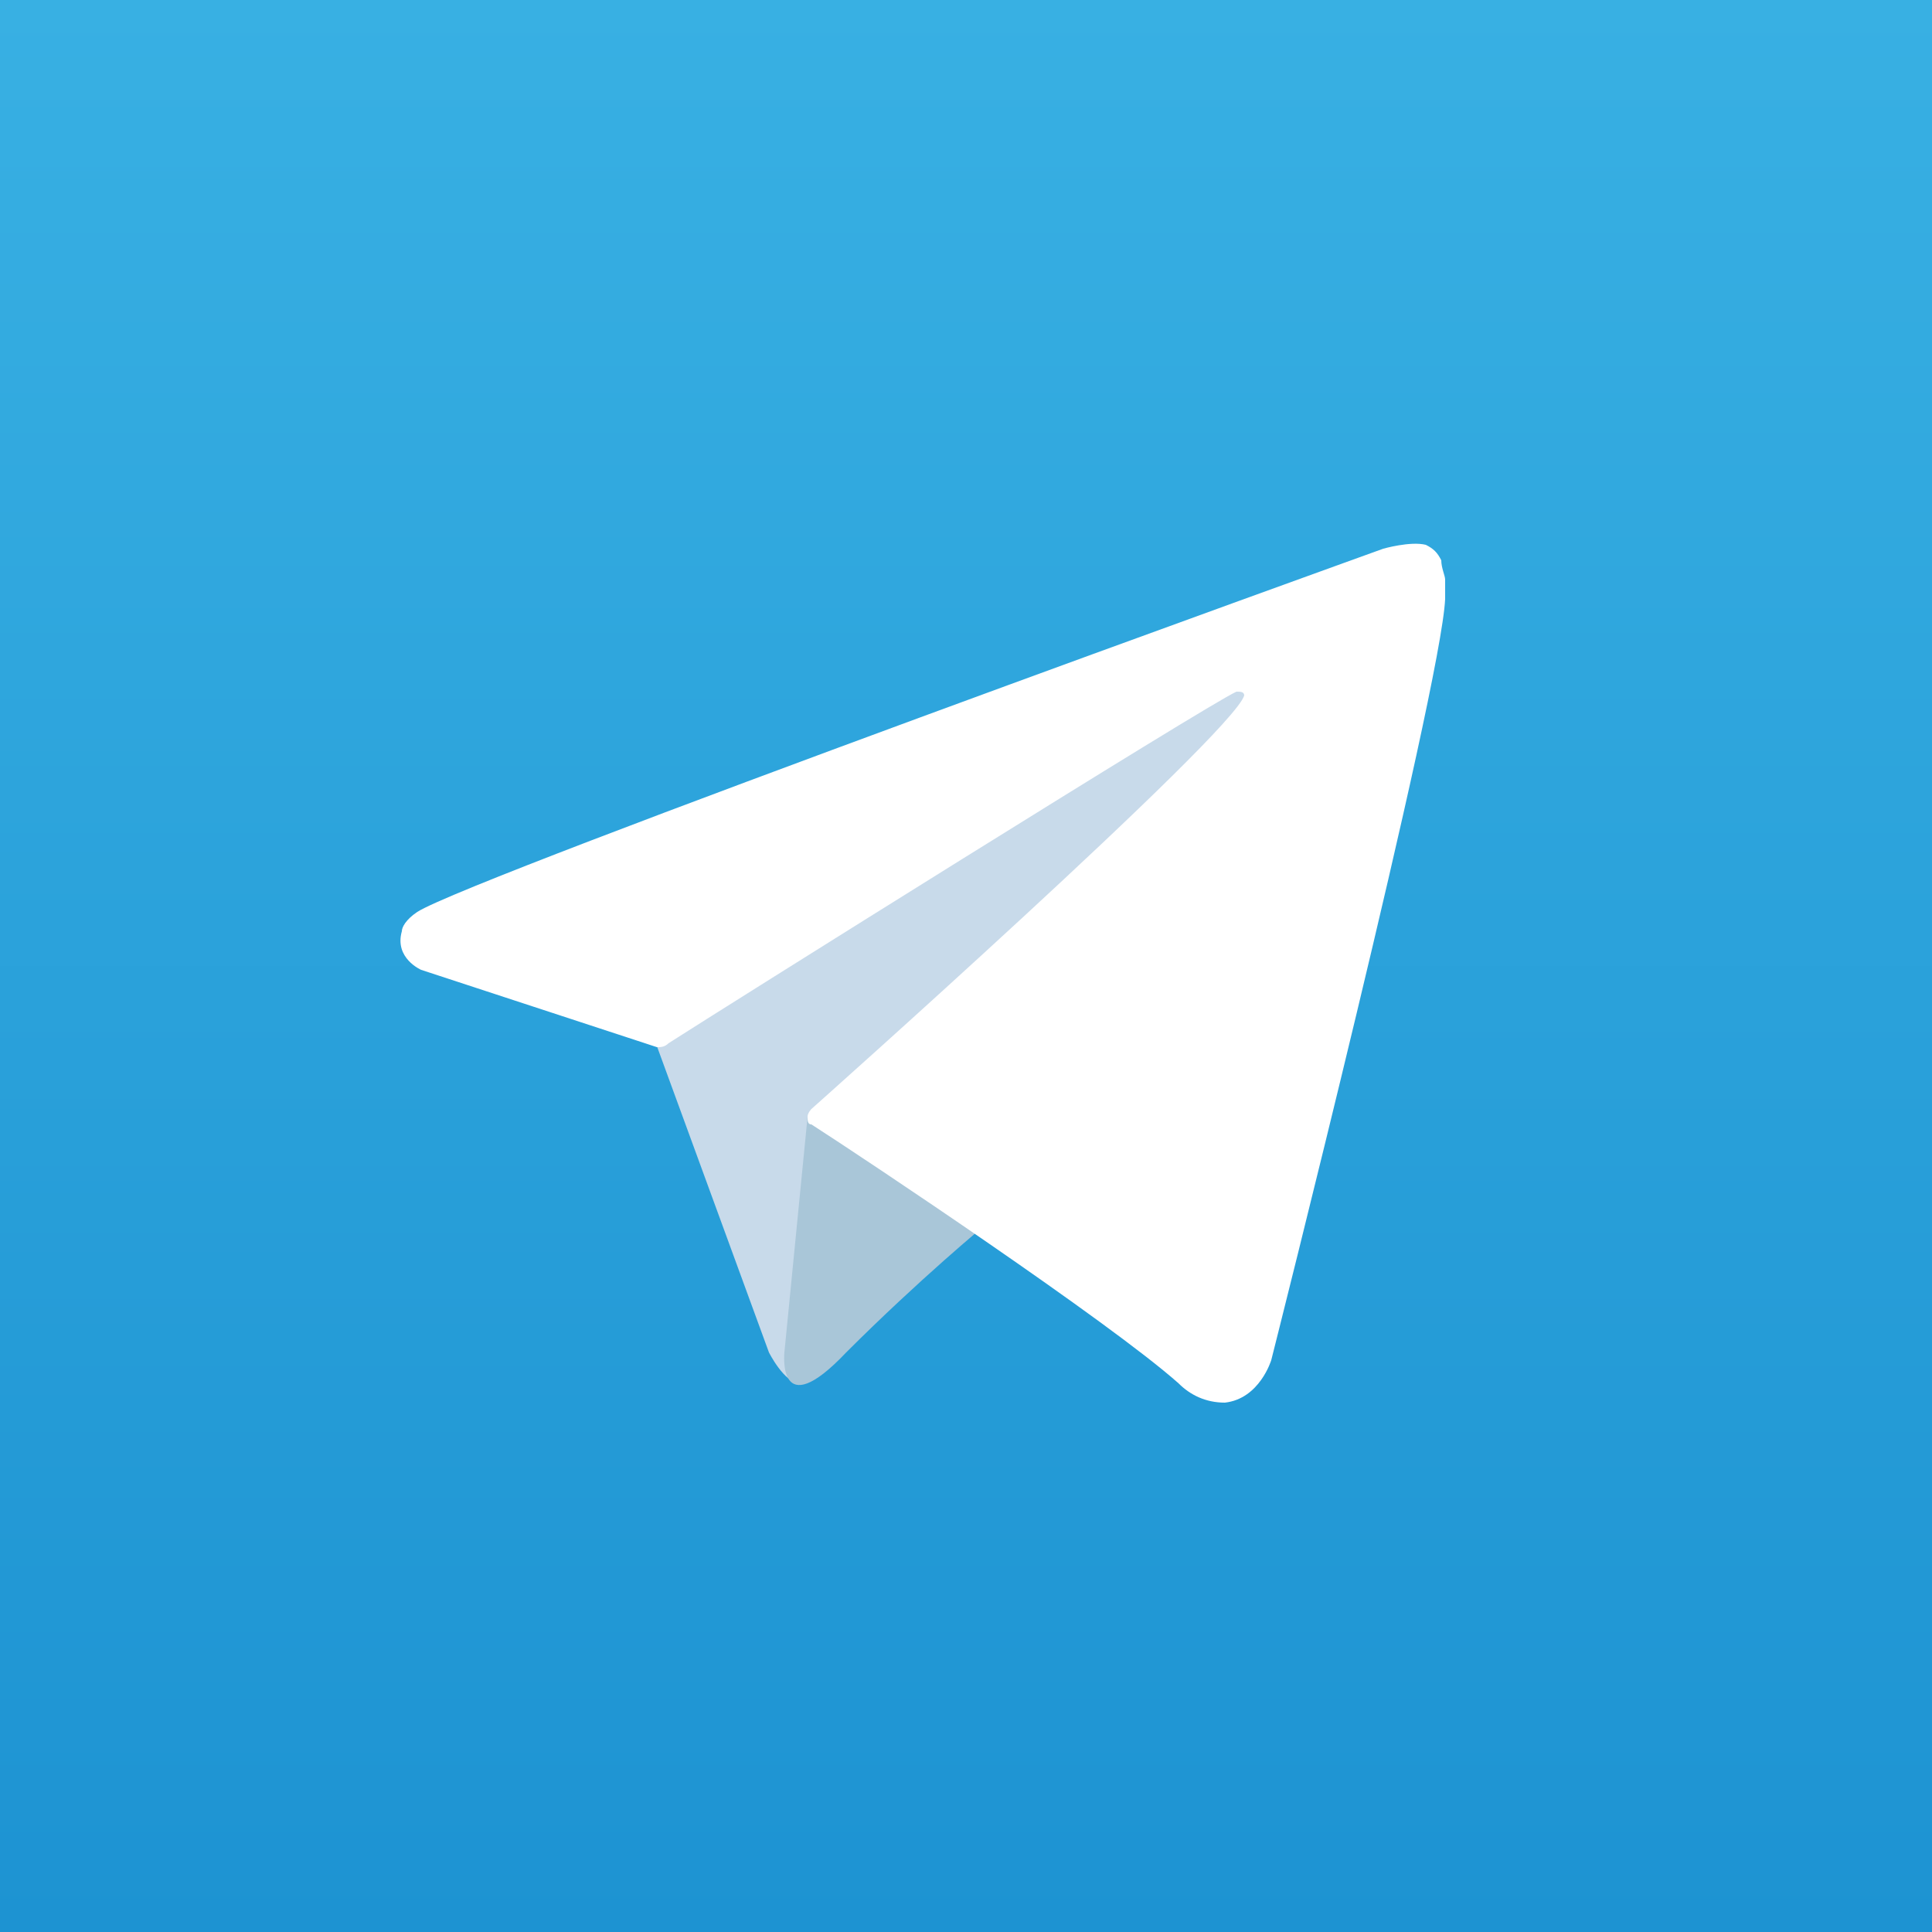 <?xml version="1.0" encoding="utf-8"?>
<!-- Generator: Adobe Illustrator 23.0.0, SVG Export Plug-In . SVG Version: 6.00 Build 0)  -->
<svg version="1.0" id="Layer_1" xmlns="http://www.w3.org/2000/svg" xmlns:xlink="http://www.w3.org/1999/xlink" x="0px" y="0px"
	 viewBox="0 0 50 50" enable-background="new 0 0 50 50" xml:space="preserve">
<rect x="0" y="0" width="50" height="50" fill="#333333" stroke="none"/>
<linearGradient id="SVGID_1_" gradientUnits="userSpaceOnUse" x1="25" y1="50" x2="25" y2="-9.094947e-13">
	<stop  offset="0" style="stop-color:#1D93D2"/>
	<stop  offset="1" style="stop-color:#38B0E3"/>
</linearGradient>
<rect fill="url(#SVGID_1_)" width="50" height="50"/>
<path fill="#C8DAEA" d="M16.9,26.8l3,8.2c0,0,0.4,0.8,0.8,0.8s6.3-6.1,6.3-6.1L33.5,17L17,24.7L16.9,26.8z"/>
<path fill="#A9C6D8" d="M20.9,28.9L20.3,35c0,0-0.2,1.9,1.6,0c1.9-1.9,3.6-3.3,3.6-3.3"/>
<path fill="#FFFFFF" d="M17,27.1l-6.1-2c0,0-0.7-0.3-0.5-1c0-0.1,0.1-0.3,0.4-0.5c1.4-0.9,25-9.4,25-9.4s0.7-0.2,1.1-0.1
	c0.2,0.1,0.3,0.2,0.4,0.4c0,0.2,0.1,0.4,0.1,0.5c0,0.2,0,0.3,0,0.5c-0.1,2.3-4.5,19.7-4.5,19.7s-0.3,1-1.2,1.1
	c-0.5,0-0.9-0.2-1.2-0.5c-1.8-1.6-8.1-5.8-9.5-6.7c-0.1,0-0.1-0.1-0.1-0.2c0-0.1,0.1-0.2,0.1-0.2s10.9-9.7,11.2-10.7
	c0-0.1-0.1-0.1-0.2-0.1c-0.7,0.3-13.3,8.2-14.7,9.1C17.2,27.1,17.1,27.1,17,27.1z"/>
</svg>
